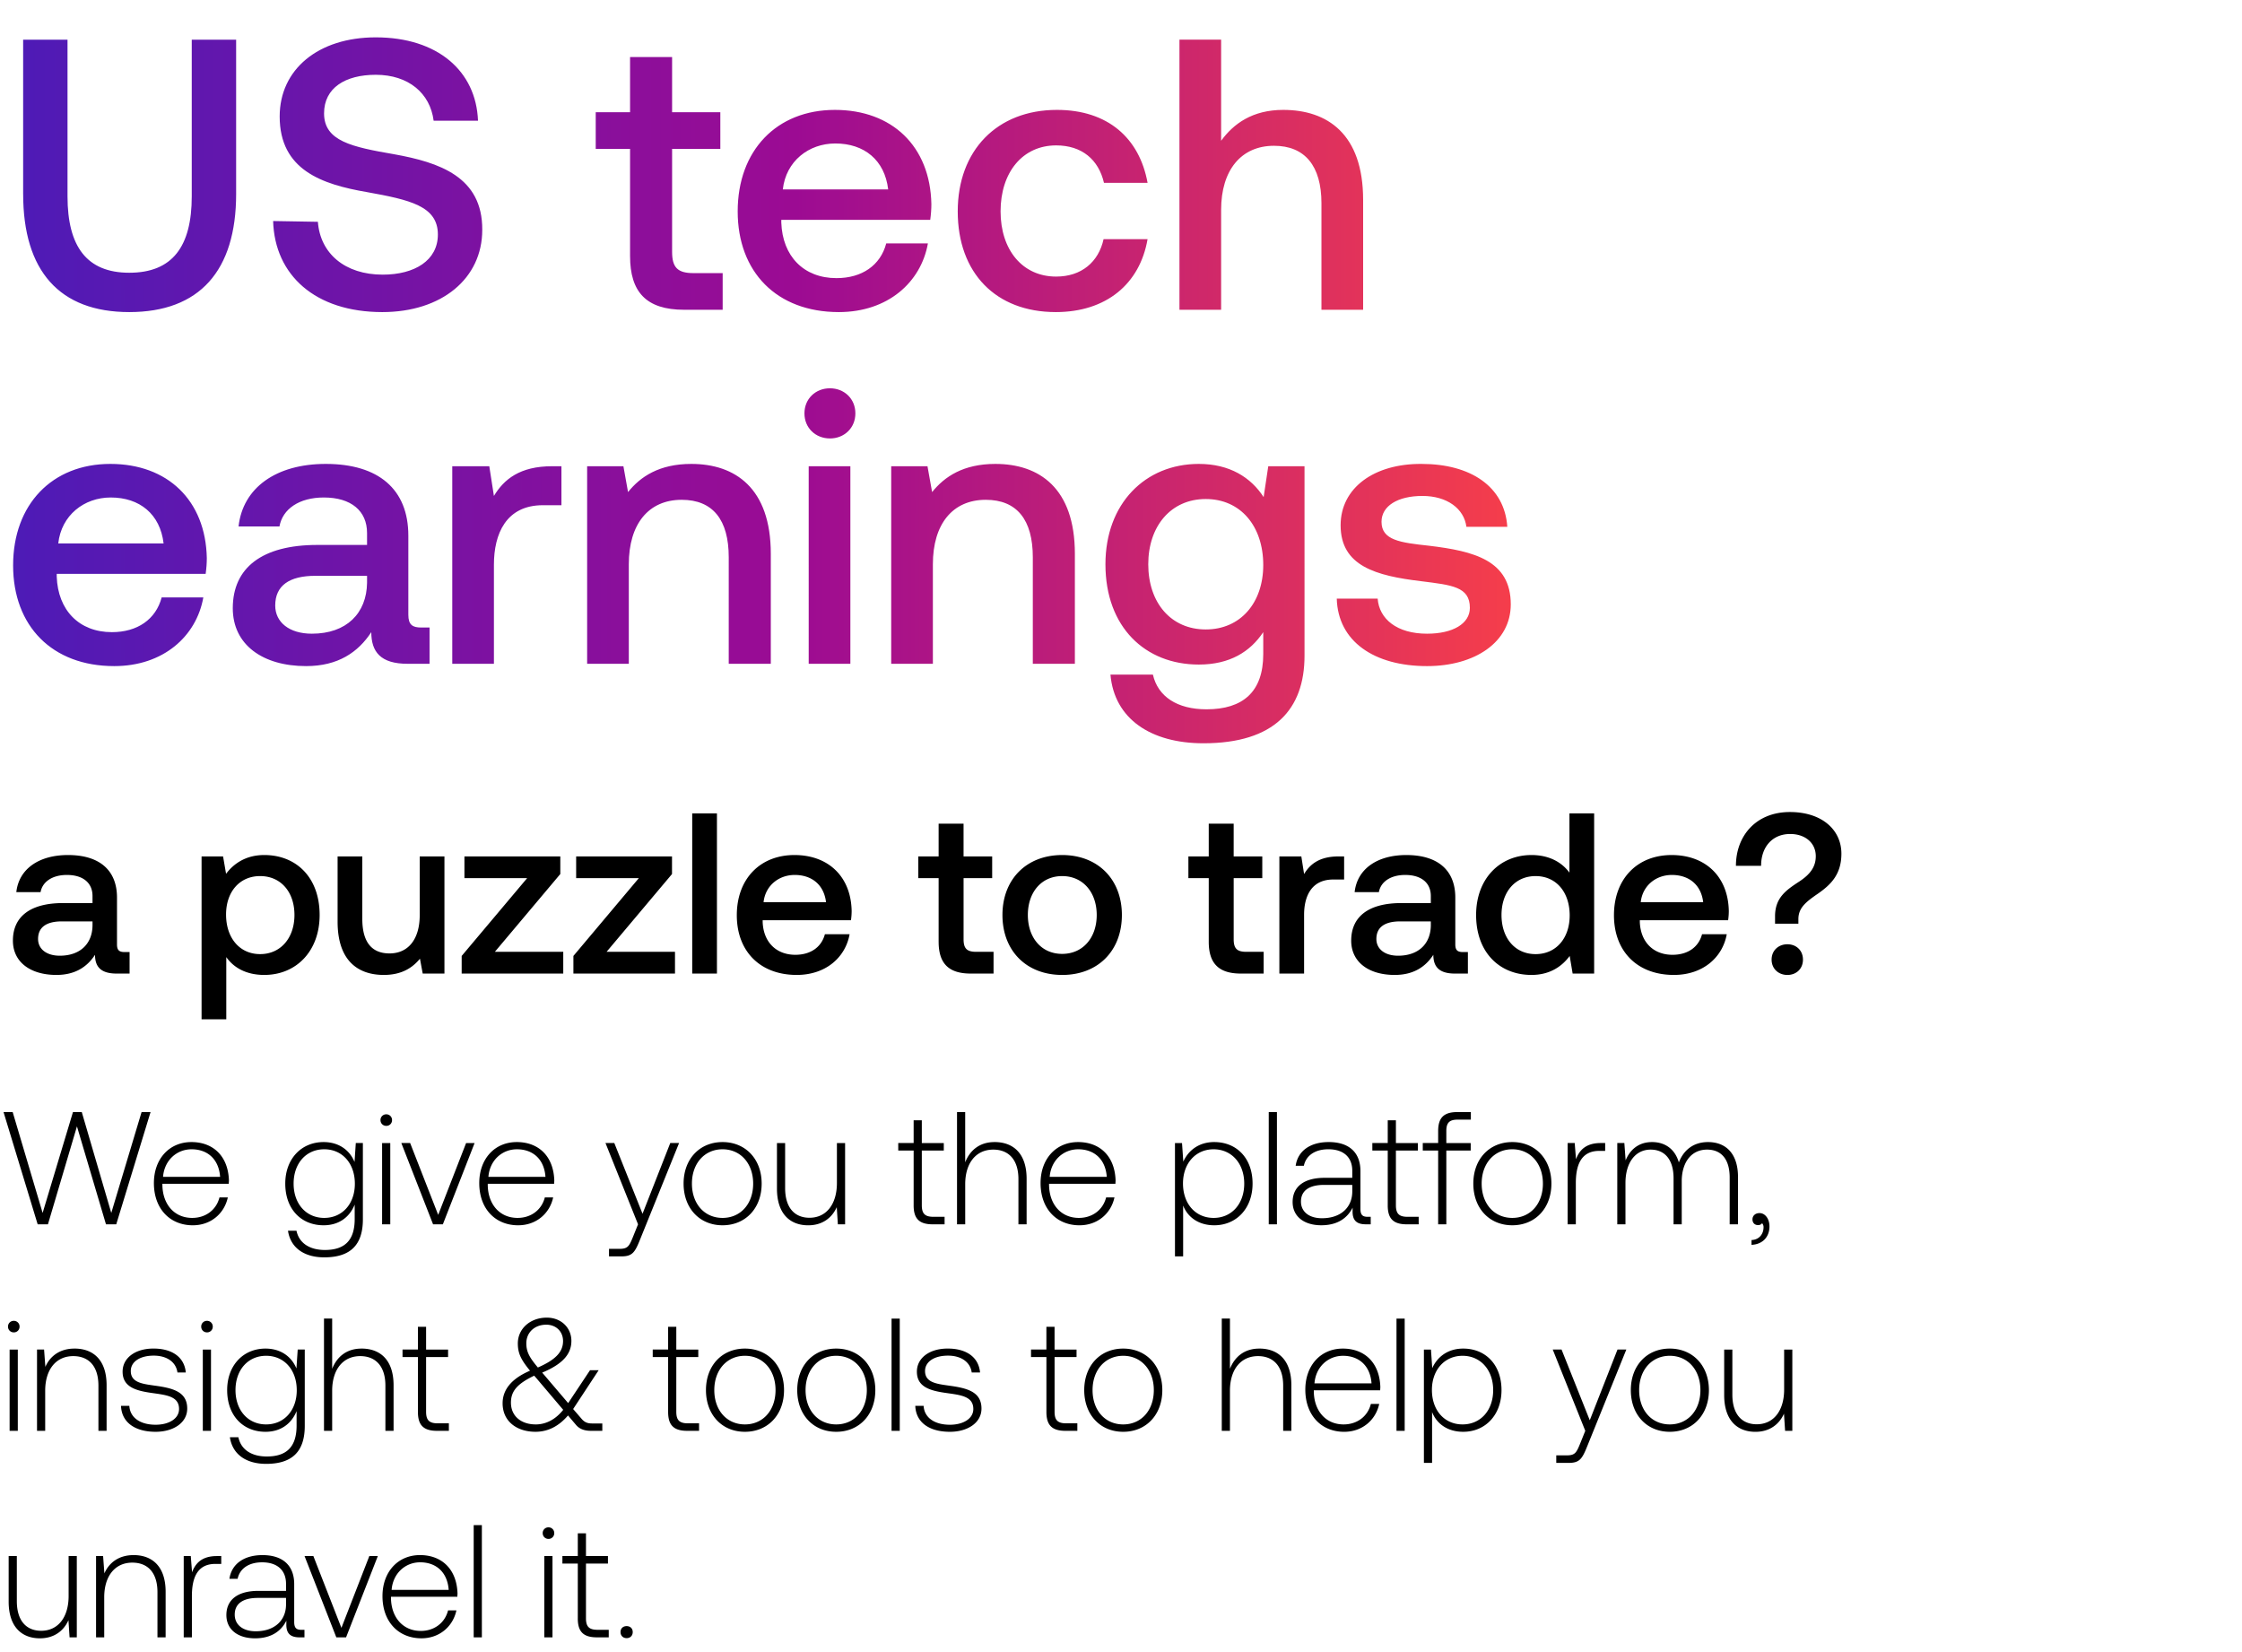 <svg width="152" height="112" viewBox="0 0 152 112" fill="none" xmlns="http://www.w3.org/2000/svg"><path d="M2.554 83h.696l1.967-6.641L7.185 83h.696l2.326-7.609h-.609l-2.054 6.837-2-6.837h-.598L2.89 82.228.86 75.391h-.62L2.554 83zm10.522.065c1.206 0 2.13-.782 2.37-1.891h-.566c-.217.859-.946 1.391-1.848 1.391-1.228 0-2-.935-2.022-2.217v-.098h4.5c0-.076.011-.163.011-.228-.054-1.642-1.065-2.598-2.543-2.598-1.511 0-2.544 1.152-2.544 2.782 0 1.729 1.076 2.86 2.642 2.86zm-2.022-3.282c.087-1.12.924-1.87 1.935-1.87 1.076 0 1.847.663 1.934 1.87h-3.87zm12.982-1.011c-.337-.816-1.076-1.348-2.098-1.348-1.51 0-2.598 1.141-2.598 2.815 0 1.74 1.087 2.826 2.598 2.826 1.033 0 1.761-.543 2.109-1.402v.978c0 1.468-.696 2.098-2.022 2.098-1.033 0-1.75-.467-1.924-1.304h-.576c.174 1.174 1.12 1.804 2.457 1.804 1.782 0 2.62-.848 2.62-2.576v-5.174h-.48l-.086 1.283zm-2.054 3.793c-1.229 0-2.076-.956-2.076-2.326s.847-2.326 2.076-2.326c1.228 0 2.076.957 2.076 2.337 0 1.359-.848 2.315-2.076 2.315zm4.206-6.239a.383.383 0 00.391-.391.383.383 0 00-.391-.392.383.383 0 00-.392.392c0 .228.174.391.392.391zM25.905 83h.554v-5.51h-.554V83zm3.456 0h.663l2.152-5.51H31.6l-1.892 4.869-1.902-4.87h-.598L29.361 83zm5.772.065c1.207 0 2.131-.782 2.37-1.891h-.565c-.218.859-.946 1.391-1.848 1.391-1.228 0-2-.935-2.022-2.217v-.098h4.5c0-.076.011-.163.011-.228-.054-1.642-1.065-2.598-2.543-2.598-1.511 0-2.544 1.152-2.544 2.782 0 1.729 1.076 2.86 2.642 2.86zm-2.021-3.282c.087-1.12.924-1.87 1.934-1.87 1.077 0 1.848.663 1.935 1.87h-3.87zM43.257 83l-.359.891c-.25.609-.348.772-.913.772h-.696v.51h.848c.74 0 .913-.282 1.261-1.151l2.641-6.533h-.597l-1.88 4.794-1.914-4.794h-.598L43.257 83zm5.729.065c1.554 0 2.652-1.152 2.652-2.826 0-1.663-1.098-2.815-2.652-2.815s-2.641 1.152-2.641 2.815c0 1.674 1.087 2.826 2.641 2.826zm0-.5c-1.228 0-2.076-.956-2.076-2.326 0-1.359.848-2.326 2.076-2.326 1.228 0 2.076.967 2.076 2.326 0 1.37-.848 2.326-2.076 2.326zm7.754-2.37c0 1.446-.718 2.36-1.859 2.36-1.022 0-1.652-.696-1.652-2.012V77.49h-.554v3.087c0 1.728.902 2.49 2.12 2.49.977 0 1.619-.523 1.934-1.23L56.805 83h.49v-5.51h-.555v2.706zm5.202 1.522c0 .88.359 1.283 1.293 1.283h.805v-.51h-.761c-.576 0-.783-.218-.783-.783V78h1.49v-.51h-1.49v-1.544h-.554v1.543h-1.044V78h1.044v3.718zm5.485-4.293c-1.033 0-1.674.576-1.99 1.37V75.39h-.554V83h.555v-2.717c0-1.435.728-2.348 1.902-2.348 1.054 0 1.706.695 1.706 2V83h.555v-3.087c0-1.74-.924-2.49-2.174-2.49zm5.761 5.641c1.207 0 2.13-.782 2.37-1.891h-.566c-.217.859-.945 1.391-1.847 1.391-1.229 0-2-.935-2.022-2.217v-.098h4.5c0-.076.01-.163.01-.228-.054-1.642-1.064-2.598-2.543-2.598-1.51 0-2.543 1.152-2.543 2.782 0 1.729 1.076 2.86 2.641 2.86zm-2.022-3.282c.087-1.12.924-1.87 1.935-1.87 1.076 0 1.848.663 1.935 1.87h-3.87zm11.156-2.36c-1.032 0-1.75.555-2.098 1.327l-.087-1.26h-.478v7.684h.554v-3.446c.316.805 1.066 1.337 2.11 1.337 1.51 0 2.597-1.152 2.597-2.826 0-1.728-1.087-2.815-2.598-2.815zm-.043 5.142c-1.228 0-2.076-.956-2.076-2.337 0-1.348.847-2.315 2.076-2.315 1.228 0 2.076.967 2.076 2.326 0 1.37-.848 2.326-2.076 2.326zm3.739.435h.554v-7.609h-.555V83zm6.705-.51c-.326 0-.49-.11-.49-.533V79.39c0-1.26-.77-1.967-2.151-1.967-1.261 0-2.098.608-2.24 1.609h.555c.141-.674.728-1.12 1.663-1.12 1.033 0 1.62.544 1.62 1.457v.478h-1.87c-1.413 0-2.174.609-2.174 1.641 0 .978.772 1.576 1.946 1.576 1.12 0 1.782-.51 2.12-1.195v.195c-.022.652.25.935.901.935h.327v-.51h-.207zm-1.043-1.718c0 1.054-.75 1.815-2.055 1.815-.88 0-1.424-.446-1.424-1.13 0-.729.544-1.13 1.566-1.13h1.913v.445zm2.404.945c0 .88.359 1.283 1.293 1.283h.805v-.51h-.761c-.576 0-.783-.218-.783-.783V78h1.49v-.51h-1.49v-1.544h-.554v1.543H93.04V78h1.044v3.718zM96.458 78h1.044v5h.554v-5h1.653v-.51h-1.653v-.827c0-.543.207-.76.761-.76h.902v-.512h-.923c-.925 0-1.294.402-1.294 1.283v.815h-1.043V78zm6.07 5.065c1.554 0 2.652-1.152 2.652-2.826 0-1.663-1.098-2.815-2.652-2.815-1.555 0-2.642 1.152-2.642 2.815 0 1.674 1.087 2.826 2.642 2.826zm0-.5c-1.229 0-2.076-.956-2.076-2.326 0-1.359.847-2.326 2.076-2.326 1.228 0 2.076.967 2.076 2.326 0 1.37-.848 2.326-2.076 2.326zm6.003-5.076c-1.021 0-1.456.49-1.684 1.098l-.087-1.098h-.479V83h.555v-2.793c0-1.12.293-2.185 1.587-2.185h.402v-.533h-.294zm7.268-.065c-1.011 0-1.663.565-1.979 1.38-.261-.913-.945-1.38-1.815-1.38-.946 0-1.511.554-1.793 1.239l-.087-1.174h-.479V83h.555v-2.804c0-1.348.652-2.261 1.706-2.261.957 0 1.555.674 1.555 1.945V83h.554v-3c.033-1.26.685-2.065 1.717-2.065.957 0 1.533.641 1.533 1.891V83h.565v-3.196c0-1.663-.88-2.38-2.032-2.38zm3.491 4.815c-.293 0-.478.185-.478.424 0 .26.174.391.38.391.109 0 .218-.043.272-.13a.393.393 0 01.098.282c0 .414-.261.837-.815.86v.325c.75-.032 1.217-.532 1.217-1.25 0-.5-.283-.902-.674-.902zM.935 90.326a.383.383 0 00.391-.391.383.383 0 00-.391-.392.383.383 0 00-.392.392c0 .228.174.391.392.391zM.652 97h.555v-5.51H.652V97zm4.401-5.576c-1.01 0-1.663.522-1.978 1.239l-.087-1.174H2.51V97h.554v-2.717c0-1.435.728-2.348 1.902-2.348 1.066 0 1.707.695 1.707 2V97h.554v-3.087c0-1.74-.924-2.49-2.174-2.49zm3.151 3.88c.044 1.142.968 1.761 2.348 1.761 1.185 0 2.141-.598 2.141-1.576 0-1.163-1.021-1.391-2.206-1.554-.859-.12-1.62-.218-1.62-.99 0-.63.62-1.043 1.555-1.043.88 0 1.51.424 1.608 1.141h.566c-.098-1.076-.979-1.62-2.174-1.62-1.229-.01-2.11.62-2.11 1.566 0 1.109 1.023 1.315 2.153 1.468.924.13 1.674.25 1.674 1.065 0 .652-.685 1.065-1.587 1.065-1.054 0-1.74-.49-1.783-1.283h-.565zm5.83-4.978a.383.383 0 00.39-.391.383.383 0 00-.39-.392.383.383 0 00-.392.392c0 .228.174.391.392.391zM13.75 97h.554v-5.51h-.554V97zm6.347-4.228c-.337-.816-1.076-1.348-2.098-1.348-1.51 0-2.598 1.141-2.598 2.815 0 1.74 1.087 2.826 2.598 2.826 1.033 0 1.76-.543 2.109-1.402v.978c0 1.468-.696 2.098-2.022 2.098-1.033 0-1.75-.467-1.924-1.304h-.576c.174 1.174 1.12 1.804 2.456 1.804 1.783 0 2.62-.848 2.62-2.576v-5.174h-.478l-.087 1.283zm-2.055 3.793c-1.228 0-2.076-.956-2.076-2.326s.848-2.326 2.076-2.326c1.229 0 2.077.957 2.077 2.337 0 1.359-.848 2.315-2.077 2.315zm6.468-5.141c-1.033 0-1.674.576-1.99 1.37V89.39h-.554V97h.554v-2.717c0-1.435.729-2.348 1.902-2.348 1.055 0 1.707.695 1.707 2V97h.554v-3.087c0-1.74-.924-2.49-2.174-2.49zm3.824 4.293c0 .88.359 1.283 1.293 1.283h.805v-.51h-.761c-.576 0-.783-.218-.783-.783V92h1.49v-.51h-1.49v-1.544h-.554v1.543h-1.044V92h1.044v3.718zm11.817.783c-.305 0-.522-.065-.75-.348l-.544-.63 1.729-2.63H40L38.52 95.12l-1.695-1.99-.066-.076c1.457-.608 1.979-1.304 1.979-2.152 0-.902-.707-1.576-1.663-1.576-1.13 0-1.968.75-1.968 1.75 0 .696.24 1.13.826 1.848-1.326.565-1.858 1.348-1.858 2.206 0 1.25.989 1.935 2.228 1.935.848 0 1.587-.38 2.206-1.108l.533.63c.26.315.62.413 1.033.413h.76v-.5h-.684zm-3.12-6.696c.674 0 1.142.468 1.142 1.109 0 .74-.511 1.272-1.707 1.794-.554-.664-.783-1.044-.783-1.642 0-.728.555-1.26 1.348-1.26zm-.717 6.761c-.957 0-1.674-.543-1.674-1.478 0-.794.446-1.283 1.576-1.826l.163.185 1.804 2.13c-.51.641-1.152.99-1.87.99zm8.983-.848c0 .88.358 1.283 1.293 1.283h.804v-.51h-.76c-.576 0-.783-.218-.783-.783V92h1.49v-.51h-1.49v-1.544h-.554v1.543h-1.044V92h1.044v3.718zm5.206 1.348c1.554 0 2.652-1.152 2.652-2.826 0-1.663-1.098-2.815-2.652-2.815s-2.641 1.152-2.641 2.815c0 1.674 1.087 2.826 2.64 2.826zm0-.5c-1.228 0-2.076-.956-2.076-2.326 0-1.359.848-2.326 2.076-2.326 1.228 0 2.076.967 2.076 2.326 0 1.37-.848 2.326-2.076 2.326zm6.189.5c1.554 0 2.652-1.152 2.652-2.826 0-1.663-1.098-2.815-2.652-2.815-1.555 0-2.642 1.152-2.642 2.815 0 1.674 1.087 2.826 2.642 2.826zm0-.5c-1.229 0-2.077-.956-2.077-2.326 0-1.359.848-2.326 2.077-2.326 1.228 0 2.076.967 2.076 2.326 0 1.37-.848 2.326-2.076 2.326zm3.753.435h.555v-7.609h-.555V97zm1.608-1.696c.043 1.142.967 1.761 2.348 1.761 1.184 0 2.14-.598 2.14-1.576 0-1.163-1.02-1.391-2.206-1.554-.858-.12-1.62-.218-1.62-.99 0-.63.62-1.043 1.555-1.043.88 0 1.511.424 1.609 1.141h.565c-.098-1.076-.978-1.62-2.174-1.62-1.228-.01-2.108.62-2.108 1.566 0 1.109 1.021 1.315 2.152 1.468.924.13 1.674.25 1.674 1.065 0 .652-.685 1.065-1.587 1.065-1.055 0-1.74-.49-1.783-1.283h-.565zm8.89.413c0 .88.358 1.283 1.293 1.283h.804v-.51h-.76c-.577 0-.783-.218-.783-.783V92h1.489v-.51h-1.49v-1.544h-.554v1.543H69.9V92h1.043v3.718zm5.206 1.348c1.554 0 2.652-1.152 2.652-2.826 0-1.663-1.098-2.815-2.652-2.815-1.555 0-2.642 1.152-2.642 2.815 0 1.674 1.087 2.826 2.642 2.826zm0-.5c-1.229 0-2.077-.956-2.077-2.326 0-1.359.848-2.326 2.077-2.326 1.228 0 2.076.967 2.076 2.326 0 1.37-.848 2.326-2.076 2.326zm9.227-5.141c-1.033 0-1.674.576-1.99 1.37V89.39h-.554V97h.554v-2.717c0-1.435.729-2.348 1.903-2.348 1.054 0 1.706.695 1.706 2V97h.555v-3.087c0-1.74-.924-2.49-2.174-2.49zm5.76 5.641c1.207 0 2.131-.782 2.37-1.891h-.565c-.217.859-.945 1.391-1.847 1.391-1.229 0-2-.935-2.022-2.217v-.098h4.5c0-.076.01-.163.01-.228-.054-1.642-1.065-2.598-2.543-2.598-1.51 0-2.543 1.152-2.543 2.782 0 1.729 1.076 2.86 2.64 2.86zm-2.02-3.282c.086-1.12.923-1.87 1.934-1.87 1.076 0 1.848.663 1.935 1.87h-3.87zM94.678 97h.555v-7.609h-.555V97zm4.521-5.576c-1.033 0-1.75.554-2.098 1.326l-.087-1.26h-.478v7.684h.554v-3.446c.316.805 1.066 1.337 2.109 1.337 1.511 0 2.598-1.152 2.598-2.826 0-1.728-1.087-2.815-2.598-2.815zm-.044 5.141c-1.228 0-2.076-.956-2.076-2.337 0-1.348.848-2.315 2.076-2.315 1.229 0 2.077.967 2.077 2.326 0 1.37-.848 2.326-2.077 2.326zm8.321.435l-.358.891c-.25.609-.348.772-.914.772h-.695v.51h.848c.739 0 .913-.282 1.261-1.151l2.641-6.533h-.598l-1.88 4.794-1.913-4.794h-.598L107.477 97zm5.729.065c1.555 0 2.653-1.152 2.653-2.826 0-1.663-1.098-2.815-2.653-2.815-1.554 0-2.641 1.152-2.641 2.815 0 1.674 1.087 2.826 2.641 2.826zm0-.5c-1.228 0-2.076-.956-2.076-2.326 0-1.359.848-2.326 2.076-2.326 1.229 0 2.077.967 2.077 2.326 0 1.37-.848 2.326-2.077 2.326zm7.754-2.37c0 1.446-.717 2.36-1.859 2.36-1.021 0-1.652-.696-1.652-2.012V91.49h-.554v3.087c0 1.728.902 2.49 2.119 2.49.979 0 1.62-.523 1.935-1.23l.076 1.164h.49v-5.51h-.555v2.706zM4.652 108.197c0 1.445-.717 2.358-1.858 2.358-1.022 0-1.653-.695-1.653-2.011v-3.054H.587v3.087c0 1.728.902 2.489 2.12 2.489.978 0 1.62-.522 1.934-1.228L4.717 111h.49v-5.511h-.555v2.707zm4.403-2.772c-1.01 0-1.663.522-1.978 1.239l-.087-1.174h-.478V111h.554v-2.717c0-1.435.728-2.348 1.902-2.348 1.065 0 1.707.695 1.707 2V111h.554v-3.087c0-1.739-.924-2.489-2.174-2.489zm5.651.065c-1.022 0-1.457.489-1.685 1.098l-.087-1.098h-.478V111h.554v-2.794c0-1.119.294-2.184 1.587-2.184H15v-.533h-.293zm5.73 5c-.327 0-.49-.109-.49-.532v-2.566c0-1.261-.772-1.967-2.152-1.967-1.26 0-2.098.609-2.24 1.609h.555c.141-.674.728-1.12 1.663-1.12 1.033 0 1.62.543 1.62 1.457v.478h-1.87c-1.413 0-2.174.608-2.174 1.641 0 .978.772 1.576 1.946 1.576 1.12 0 1.783-.511 2.12-1.195v.195c-.022.652.25.935.902.935h.326v-.511h-.207zm-1.044-1.717c0 1.054-.75 1.815-2.055 1.815-.88 0-1.423-.446-1.423-1.13 0-.729.543-1.131 1.565-1.131h1.913v.446zM22.8 111h.663l2.152-5.511h-.576l-1.892 4.87-1.902-4.87h-.598L22.801 111zm5.773.065c1.206 0 2.13-.782 2.37-1.891h-.566c-.218.859-.946 1.391-1.848 1.391-1.228 0-2-.935-2.022-2.217v-.098h4.5c0-.076.011-.163.011-.228-.054-1.642-1.065-2.598-2.543-2.598-1.511 0-2.544 1.152-2.544 2.782 0 1.729 1.076 2.859 2.642 2.859zm-2.022-3.282c.087-1.12.924-1.87 1.934-1.87 1.077 0 1.848.663 1.935 1.87h-3.87zM32.115 111h.554v-7.609h-.554V111zm5.07-6.674a.383.383 0 00.391-.391.383.383 0 00-.391-.392.383.383 0 00-.392.392c0 .228.174.391.392.391zM36.902 111h.555v-5.511h-.555V111zm2.27-1.283c0 .881.36 1.283 1.294 1.283h.805v-.511h-.761c-.576 0-.783-.217-.783-.782V106h1.49v-.511h-1.49v-1.543h-.554v1.543h-1.044V106h1.044v3.717zm2.898.924c0 .25.174.413.413.413.24 0 .413-.163.413-.413 0-.25-.174-.402-.413-.402s-.413.152-.413.402zM8.444 64.542c-.341 0-.512-.109-.512-.512v-3.18c0-1.876-1.21-2.885-3.32-2.885-2 0-3.334.962-3.505 2.513h1.644c.124-.698.791-1.163 1.784-1.163 1.101 0 1.737.543 1.737 1.427v.48h-2c-2.219 0-3.397.916-3.397 2.544 0 1.474 1.21 2.327 2.947 2.327 1.287 0 2.094-.558 2.62-1.365 0 .791.373 1.272 1.459 1.272h.884v-1.458h-.341zm-2.172-1.8c-.015 1.226-.822 2.048-2.218 2.048-.915 0-1.473-.465-1.473-1.132 0-.807.574-1.194 1.613-1.194h2.078v.279zm11.644-4.777c-1.24 0-2.063.574-2.59 1.272l-.202-1.178h-1.458v11.043h1.675v-4.219c.497.714 1.35 1.21 2.575 1.21 2.171 0 3.754-1.613 3.754-4.064 0-2.544-1.583-4.064-3.754-4.064zm-.28 6.717c-1.395 0-2.31-1.102-2.31-2.684 0-1.535.915-2.606 2.31-2.606 1.397 0 2.327 1.07 2.327 2.637 0 1.551-.93 2.653-2.326 2.653zm10.82-2.653c0 1.644-.775 2.606-2.047 2.606-1.226 0-1.846-.791-1.846-2.342v-4.234h-1.675v4.42c0 2.714 1.442 3.614 3.133 3.614 1.225 0 1.954-.496 2.45-1.101L28.659 66h1.473v-7.941h-1.675v3.97zm3.032-2.497h4.25L31.3 64.806V66h6.887v-1.474H33.55l4.437-5.273v-1.194h-6.5v1.473zm7.573 0h4.25l-4.436 5.274V66h6.887v-1.474h-4.638l4.436-5.273v-1.194h-6.499v1.473zM46.93 66h1.676V55.142h-1.676V66zm7.087.093c1.97 0 3.304-1.194 3.583-2.76h-1.675c-.233.883-.978 1.395-2.001 1.395-1.319 0-2.172-.884-2.218-2.233v-.109h5.987c.03-.217.046-.434.046-.636-.046-2.327-1.582-3.785-3.877-3.785-2.342 0-3.909 1.629-3.909 4.08 0 2.435 1.567 4.048 4.064 4.048zm-2.25-4.932c.125-1.133 1.04-1.846 2.11-1.846 1.163 0 1.986.667 2.125 1.846h-4.234zm11.87 2.683c0 1.443.65 2.156 2.17 2.156h1.552v-1.474h-1.18c-.635 0-.852-.232-.852-.853v-4.141h1.939v-1.473h-1.94V55.84h-1.69v2.218h-1.38v1.474h1.38v4.312zm8.374 2.25c2.42 0 4.049-1.63 4.049-4.065 0-2.42-1.629-4.064-4.049-4.064-2.42 0-4.048 1.645-4.048 4.064 0 2.435 1.629 4.064 4.048 4.064zm0-1.428c-1.411 0-2.326-1.101-2.326-2.637 0-1.535.915-2.637 2.326-2.637 1.412 0 2.343 1.102 2.343 2.637 0 1.536-.931 2.637-2.343 2.637zm9.938-.822c0 1.443.652 2.156 2.172 2.156h1.55v-1.474h-1.178c-.636 0-.853-.232-.853-.853v-4.141h1.939v-1.473h-1.94V55.84h-1.69v2.218h-1.38v1.474h1.38v4.312zm8.806-5.785c-1.303 0-1.94.527-2.342 1.194l-.187-1.194h-1.489V66h1.676v-3.986c0-1.226.48-2.389 1.97-2.389h.744V58.06h-.372zm8.422 6.483c-.341 0-.512-.109-.512-.512v-3.18c0-1.876-1.21-2.885-3.32-2.885-2 0-3.334.962-3.505 2.513h1.644c.124-.698.791-1.163 1.784-1.163 1.101 0 1.737.543 1.737 1.427v.48h-2c-2.219 0-3.398.916-3.398 2.544 0 1.474 1.21 2.327 2.948 2.327 1.287 0 2.093-.558 2.62-1.365 0 .791.373 1.272 1.459 1.272h.884v-1.458h-.341zm-2.172-1.8c-.015 1.226-.822 2.048-2.218 2.048-.915 0-1.473-.465-1.473-1.132 0-.807.574-1.194 1.613-1.194h2.078v.279zm9.399-3.582c-.512-.698-1.365-1.195-2.575-1.195-2.156 0-3.754 1.613-3.754 4.064 0 2.544 1.598 4.064 3.754 4.064 1.256 0 2.078-.59 2.59-1.287L106.62 66h1.458V55.142h-1.675v4.018zm-2.296 5.522c-1.396 0-2.311-1.086-2.311-2.653 0-1.55.915-2.637 2.311-2.637s2.311 1.086 2.311 2.668c0 1.536-.915 2.622-2.311 2.622zm9.377 1.411c1.97 0 3.304-1.194 3.583-2.76h-1.675c-.233.883-.977 1.395-2.001 1.395-1.319 0-2.172-.884-2.218-2.233v-.109h5.987c.031-.217.046-.434.046-.636-.046-2.327-1.582-3.785-3.877-3.785-2.342 0-3.909 1.629-3.909 4.08 0 2.435 1.567 4.048 4.064 4.048zm-2.249-4.932c.124-1.133 1.039-1.846 2.109-1.846 1.164 0 1.986.667 2.125 1.846h-4.234zm8.16-2.467c0-1.287.775-2.156 1.97-2.156 1.039 0 1.737.62 1.737 1.505 0 .745-.403 1.24-1.101 1.706-.931.605-1.66 1.117-1.66 2.373v.497h1.582v-.31c0-.776.527-1.18 1.365-1.753.807-.574 1.551-1.257 1.551-2.684 0-1.628-1.334-2.823-3.49-2.823-2.311 0-3.66 1.629-3.66 3.645h1.706zm.713 6.36c0 .62.466 1.04 1.071 1.04s1.054-.42 1.054-1.04c0-.62-.449-1.04-1.054-1.04s-1.071.42-1.071 1.04z" fill="#000"/><path d="M1.57 13.152c0 5.206 2.458 8.005 7.193 8.005 4.76 0 7.246-2.799 7.246-8.005V2.69H13v10.62c0 3.401-1.308 5.18-4.238 5.18-2.877 0-4.185-1.779-4.185-5.18V2.69H1.569v10.463zm16.947 1.832c.104 3.662 2.851 6.173 7.403 6.173 4.028 0 6.775-2.276 6.775-5.572.026-3.61-2.93-4.578-5.965-5.127-2.877-.497-4.76-.89-4.76-2.773 0-1.726 1.438-2.615 3.505-2.615 2.223 0 3.688 1.255 3.924 3.112h3.008c-.131-3.374-2.747-5.65-6.932-5.65-3.898 0-6.514 2.171-6.514 5.363 0 3.636 2.878 4.604 5.912 5.127 2.904.523 4.813.941 4.813 2.877 0 1.753-1.57 2.72-3.74 2.72-2.564 0-4.238-1.438-4.395-3.583l-3.034-.052zm24.199 2.38c0 2.433 1.098 3.636 3.662 3.636h2.616v-2.485h-1.988c-1.073 0-1.44-.392-1.44-1.439v-6.984h3.27V7.607h-3.27v-3.74h-2.85v3.74h-2.328v2.485h2.328v7.272zm14.15 3.793c3.322 0 5.572-2.014 6.043-4.656h-2.825c-.393 1.49-1.648 2.354-3.375 2.354-2.223 0-3.662-1.491-3.74-3.767v-.183h10.097c.052-.366.078-.732.078-1.072-.078-3.924-2.668-6.383-6.54-6.383-3.95 0-6.591 2.747-6.591 6.88 0 4.106 2.642 6.827 6.853 6.827zm-3.793-8.318c.21-1.91 1.753-3.113 3.558-3.113 1.962 0 3.348 1.125 3.584 3.113h-7.142zm18.502 8.318c3.427 0 5.703-1.91 6.226-4.944h-2.982c-.34 1.543-1.491 2.537-3.218 2.537-2.275 0-3.766-1.805-3.766-4.42 0-2.642 1.49-4.473 3.767-4.473 1.752 0 2.877.967 3.243 2.537h2.956c-.55-3.034-2.694-4.944-6.147-4.944-4.055 0-6.723 2.747-6.723 6.88 0 4.185 2.59 6.827 6.644 6.827zM87 7.45c-2.093 0-3.374.942-4.212 2.093V2.689h-2.825V21h2.825v-6.775c0-2.694 1.36-4.342 3.584-4.342 2.093 0 3.218 1.36 3.218 3.897V21h2.825v-7.455c0-4.473-2.433-6.095-5.415-6.095zM7.743 45.157c3.322 0 5.572-2.014 6.042-4.656H10.96c-.392 1.49-1.648 2.354-3.374 2.354-2.224 0-3.662-1.491-3.74-3.767v-.183h10.096c.053-.366.079-.732.079-1.072-.079-3.924-2.668-6.383-6.54-6.383-3.95 0-6.592 2.747-6.592 6.88 0 4.107 2.642 6.827 6.854 6.827zM3.95 36.839c.21-1.91 1.752-3.113 3.557-3.113 1.962 0 3.349 1.125 3.584 3.113H3.95zm24.597 5.702c-.576 0-.863-.183-.863-.863v-5.362c0-3.166-2.04-4.866-5.598-4.866-3.375 0-5.624 1.622-5.912 4.238h2.773c.209-1.178 1.334-1.962 3.008-1.962 1.857 0 2.93.915 2.93 2.406v.811H21.51c-3.74 0-5.728 1.544-5.728 4.29 0 2.485 2.04 3.924 4.97 3.924 2.17 0 3.531-.942 4.42-2.302 0 1.334.628 2.145 2.46 2.145h1.49v-2.459h-.575zm-3.662-3.034c-.027 2.066-1.387 3.453-3.741 3.453-1.543 0-2.485-.785-2.485-1.91 0-1.36.968-2.014 2.72-2.014h3.506v.47zm12.551-7.9c-2.197 0-3.27.89-3.95 2.014l-.314-2.014h-2.51V45h2.824v-6.723c0-2.066.811-4.028 3.322-4.028h1.256v-2.642h-.628zm9.433-.157c-2.171 0-3.453.863-4.29 1.91l-.314-1.753h-2.459V45h2.825v-6.749c0-2.72 1.334-4.368 3.584-4.368 2.119 0 3.191 1.36 3.191 3.897V45h2.852v-7.455c0-4.473-2.433-6.095-5.389-6.095zm9.397-1.726c.968 0 1.726-.707 1.726-1.7 0-.995-.758-1.701-1.726-1.701s-1.727.706-1.727 1.7.759 1.7 1.727 1.7zM54.826 45h2.826V31.607h-2.825V45zm12.658-13.55c-2.171 0-3.453.863-4.29 1.91l-.314-1.753h-2.459V45h2.825v-6.749c0-2.72 1.334-4.368 3.584-4.368 2.119 0 3.191 1.36 3.191 3.897V45h2.852v-7.455c0-4.473-2.433-6.095-5.389-6.095zM85.67 33.7c-.864-1.334-2.302-2.25-4.395-2.25-3.636 0-6.33 2.694-6.33 6.801 0 4.264 2.694 6.801 6.33 6.801 2.093 0 3.48-.863 4.369-2.197v1.491c0 2.564-1.387 3.74-3.846 3.74-1.988 0-3.296-.862-3.636-2.354h-2.877c.261 3.009 2.746 4.657 6.304 4.657 4.813 0 6.853-2.302 6.853-5.938V31.607h-2.458L85.67 33.7zm-3.924 8.972c-2.354 0-3.898-1.805-3.898-4.42 0-2.59 1.544-4.422 3.898-4.422s3.898 1.831 3.898 4.474c0 2.563-1.544 4.368-3.898 4.368zm8.882-2.093c.078 2.904 2.537 4.578 6.12 4.578 3.244 0 5.677-1.622 5.677-4.185 0-2.982-2.485-3.61-5.545-3.976-1.936-.21-3.218-.367-3.218-1.622 0-1.073 1.099-1.753 2.773-1.753 1.674 0 2.825.863 2.982 2.093h2.773c-.183-2.747-2.511-4.264-5.807-4.264-3.218-.026-5.494 1.622-5.494 4.16 0 2.772 2.407 3.426 5.467 3.792 2.067.262 3.296.366 3.296 1.805 0 1.072-1.15 1.753-2.903 1.753-2.04 0-3.244-.994-3.349-2.38h-2.772z" fill="url(#paint0_linear_10_111)"/><defs><linearGradient id="paint0_linear_10_111" x1="107.742" y1="16.5" x2="0" y2="16.5" gradientUnits="userSpaceOnUse"><stop stop-color="#FF4343"/><stop offset=".5" stop-color="#9C0B93"/><stop offset="1" stop-color="#4C1BB7"/></linearGradient></defs></svg>